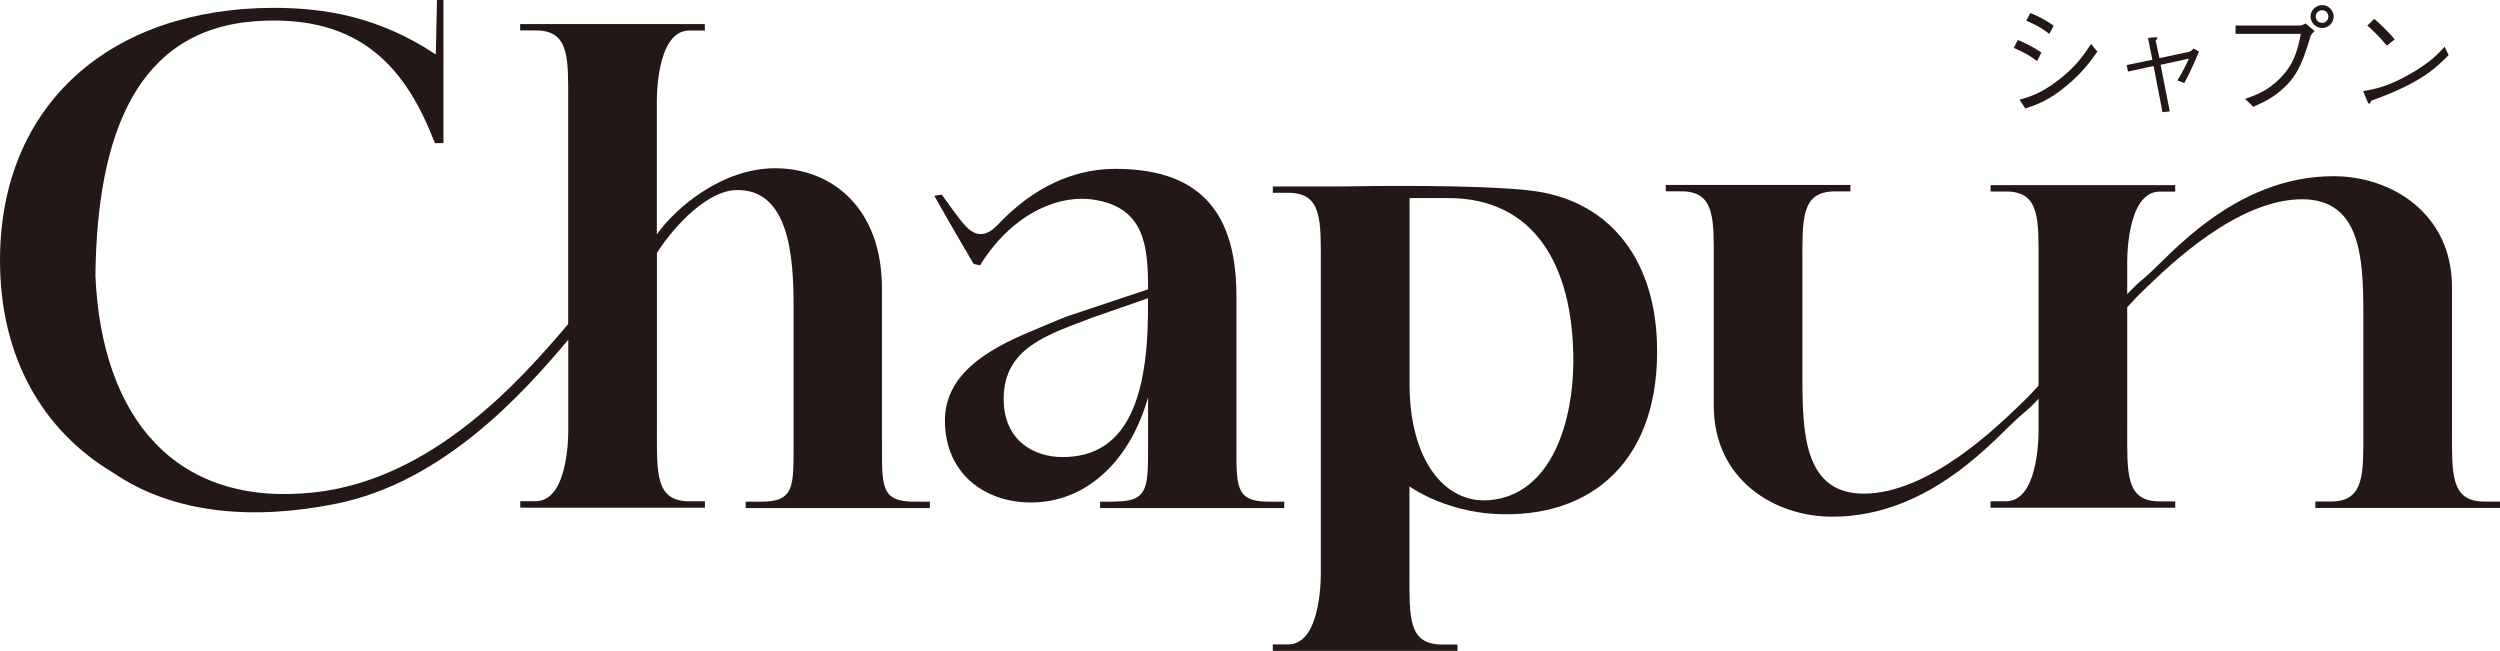 <?xml version="1.0" encoding="UTF-8"?>
<svg id="_レイヤー_2" data-name="レイヤー 2" xmlns="http://www.w3.org/2000/svg" viewBox="0 0 251.55 65.48">
  <defs>
    <style>
      .cls-1 {
        fill: #231815;
      }
    </style>
  </defs>
  <g id="image">
    <g>
      <g>
        <path class="cls-1" d="m203.03,4.02c.64.25,1.56.7,2.38,1.27l-.44.86c-.67-.51-1.23-.85-2.34-1.33l.4-.8Zm8.01,1.17c-.65.92-1.47,2.09-3.14,3.47-1.77,1.47-2.99,1.88-4.11,2.26l-.58-.89c.92-.26,2.07-.58,3.79-1.88,1.87-1.41,2.69-2.65,3.4-3.73l.64.77Zm-6.74-3.88c.71.28,1.57.72,2.34,1.27l-.44.83c-.52-.41-1.06-.79-2.31-1.33l.4-.77Z"/>
        <path class="cls-1" d="m220.32,5.19s.2-.05.38-.31l.56.31c-.45,1.08-.92,2.15-1.48,3.17l-.69-.27c.45-.71.9-1.6,1.15-2.19l-2.84.62.92,4.69-.73.08-.9-4.65-2.56.56-.15-.65,2.59-.54-.44-2.19.57-.06c.3-.02.39-.02.39.07,0,.05-.17.21-.19.25l.38,1.77,3.04-.65Z"/>
        <path class="cls-1" d="m224.94,3.41v-.84h6.53c.09,0,.28-.08.53-.21l.89.77c-.3.3-.33.32-.4.5-.91,3.19-1.66,4.39-3.16,5.62-.72.59-1.28.91-2.6,1.5l-.83-.8c.98-.34,2.24-.78,3.49-2.04,1.53-1.53,1.83-3.06,2.12-4.5h-6.57Zm7.55-1.75c0-.65.56-1.15,1.17-1.15s1.15.52,1.15,1.15-.52,1.16-1.15,1.16-1.17-.52-1.17-1.16Zm1.79,0c0-.37-.28-.63-.63-.63-.32,0-.64.25-.64.63,0,.34.27.64.65.64.34,0,.62-.28.62-.64Z"/>
        <path class="cls-1" d="m246.37,5.56c-1.33,1.33-2.77,2.77-7.76,4.57-.01.02-.14.31-.21.31-.09,0-.15-.14-.22-.3l-.4-.97c1.17-.21,2.46-.44,4.64-1.68,2.06-1.16,2.89-2.06,3.56-2.79l.4.86Zm-6.22-.98c-.58-.73-1.25-1.38-1.95-2.01l.69-.67c.37.31,1.37,1.2,2.06,2.07l-.79.62Z"/>
      </g>
      <g>
        <path class="cls-1" d="m153.76,19.14c-5.52-.56-15.29-.44-18.75-.38h-6.94v.64h1.55c3.46,0,3.28,2.81,3.28,7.34v30.76s.18,7.34-3.28,7.34h-1.55v.65h18.58v-.64h-1.55c-3.46,0-3.28-2.81-3.28-7.34v-8.57c2.37,1.6,5.59,2.6,8.52,2.77,9.9.56,16.81-5.5,16.38-17.35-.32-8.64-5.08-14.41-12.96-15.21Zm-3.94,31.19c-4.44.35-7.99-4.01-7.99-11.69v-18.71h3.89c8.48,0,12.59,6.52,12.59,16.42,0,5.74-2.04,13.47-8.49,13.98Z"/>
        <path class="cls-1" d="m88.74,44.41v-15.42c0-7.93-4.9-12.06-10.76-12.06-5.27,0-9.93,3.9-11.89,6.65v-13.17s-.18-7.34,3.28-7.34h1.55v-.65h-18.58v.64h1.55c3.46,0,3.28,2.81,3.28,7.34v22.21c-4.83,5.69-13.65,15.65-25.58,16.94-13.97,1.51-21.38-7.54-21.99-21.84.17-14.21,4.16-24.76,16.18-25.58,10.58-.72,15.11,4.82,17.98,12.27h.86V6.32h0s0-6.32,0-6.32h-.65l-.12,5.48C38.1,1.66,32.63.79,27.56.79h0C11.16.8,0,10.47,0,26.2c0,9.7,4.25,17.1,11.36,21.35,6.15,4.21,14.23,4.82,22.58,3.11,10.66-2.19,18.62-10.97,23.24-16.48v8.91s.18,7.34-3.28,7.34h-1.55v.65h18.58v-.64h-1.55c-3.46,0-3.28-2.81-3.28-7.34v-17.66c2.04-3.15,5.23-6.17,7.83-6.31,5.47-.28,5.92,6.7,5.92,11.61v13.67c-.01,4.51.16,6.07-3.28,6.07h-1.54v.64h18.53v-.64h-1.54c-3.45,0-3.27-1.56-3.27-6.07Z"/>
        <path class="cls-1" d="m250,50.47c-3.46,0-3.28-2.81-3.28-7.34v-14.24c0-7.38-6.04-11.16-11.92-11.16-10.08,0-16.61,8.2-18.95,10.16-.83.69-1.4,1.24-1.81,1.72v-2.99s-.18-7.34,3.28-7.34h1.55v-.65h-18.58v.64h1.55c3.46,0,3.28,2.81,3.28,7.34v12.2c-.56.62-1.23,1.32-2.08,2.12-2.02,1.92-8.94,8.74-15.51,8.74-5.86,0-6.15-5.82-6.17-11.23v-11.84c0-4.52-.18-7.34,3.28-7.34h1.55v-.65h-18.58v.64h1.55c3.46,0,3.28,2.81,3.28,7.34v14.24c0,7.38,6.04,11.16,11.92,11.16,10.08,0,16.61-8.2,18.95-10.16.83-.69,1.4-1.24,1.81-1.72v2.99s.18,7.34-3.28,7.34h-1.55v.65h18.58s0-.64,0-.64h-1.55c-3.46,0-3.28-2.81-3.28-7.34v-12.2c.56-.62,1.23-1.32,2.08-2.12,2.02-1.92,8.94-8.74,15.51-8.74,5.86,0,6.15,5.82,6.17,11.23v11.84c0,4.52.18,7.34-3.28,7.34h-1.55v.65h18.58v-.64h-1.55Z"/>
        <path class="cls-1" d="m112.23,50.48h-1.54v.64h18.53v-.64h-1.54c-3.45,0-3.27-1.56-3.27-6.07v-14.59c0-7.67-2.97-12.83-12.16-12.83-6.18,0-10.23,3.92-11.87,5.64-1.22,1.27-2.27,1.18-3.3.03-.62-.68-1.81-2.38-2.32-3.08l-.75.12c1.78,3.17,3.96,6.86,3.96,6.86l.64.14c3.02-4.91,7.66-7.26,11.62-6.58,4.96.85,5.29,4.68,5.29,8.99l-7.79,2.6c-.74.23-4.02,1.64-4.02,1.64-4.57,1.9-8.63,4.42-8.63,8.97,0,5.28,3.95,8.24,8.66,8.24,5.35,0,9.88-3.9,11.78-10.58v4.41c-.01,4.51.16,6.07-3.28,6.07Zm-5.32-4.49c-2.93,0-5.92-1.7-5.92-5.85,0-5.22,4.54-6.48,8.91-8.18l5.61-1.95v1.64c-.1,8.83-2.33,14.34-8.6,14.34Z"/>
      </g>
    </g>
  </g>
</svg>